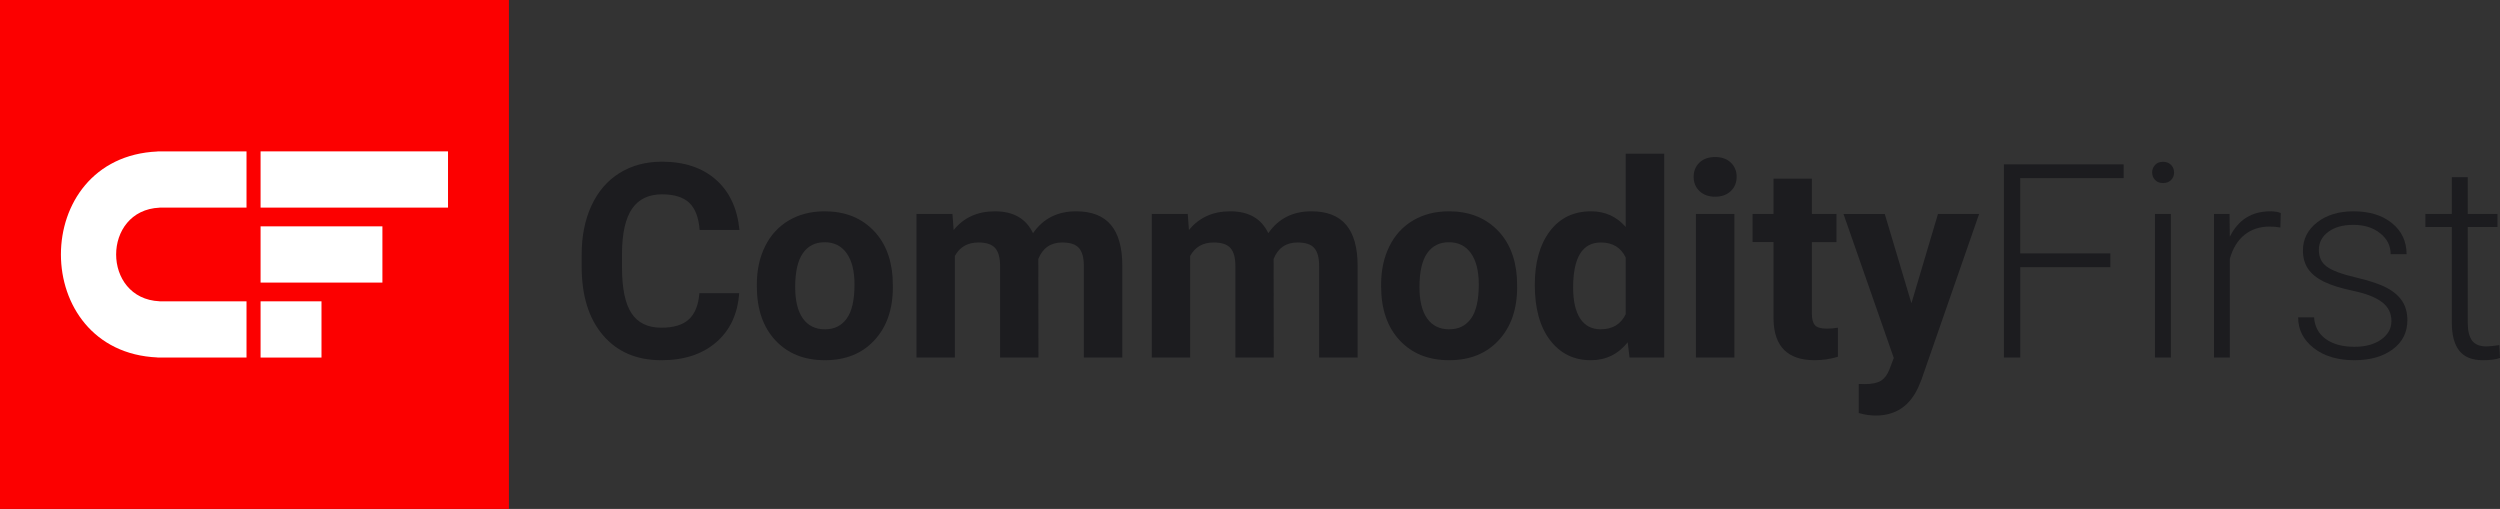 <?xml version="1.0" encoding="UTF-8"?>
<!--
    Copyright (c) 2025 CommodityFirst
    Official CommodityFirst logo Full Version with Vivid Red icon and Charcoal text.
    Usage:
    - Use for digital and print in light backgrounds.
    - Do not alter proportions, colors, or layout.
    - Contact info@commodityfirst.com for permission on commercial use.
    
    File name: CommodityFirst Logo - FRC.svg
    Author: Tim Haaijman (t.haaijman@commodityfirst.com)
    Version: {{GITHUB_VERSION_ID}}
-->
<svg id="uuid-19eee6a3-7199-49d3-99ad-8879bee874e4" xmlns="http://www.w3.org/2000/svg" viewBox="0 0 2667.48 543.03">
    <rect x="0" y="0" width="2667.48" height="543.03" fill="#333333" stroke="none"/>
    <defs>
        <style>
            .cf_iconic_square {fill: #fc0000;}
            .cf_symbol {fill: #ffffff;} 
            .cf_word {fill: #1c1c1f;}
        </style>
    </defs>
    <!-- The vivid red square defining the CommodityFirst iconic mark container -->
    <rect class="cf_iconic_square" width="543.03" height="543.03"/>

    <!-- The curved shape (C), symbolizing cycles, circular economy, and transformation -->
    <path class="cf_symbol" 
        d="M170.28,321.51v-.05c-61.83-2.72-61.79-97.19,0-99.89v-.05h92.75v-60h-95v.12c-137.41,5.99-137.33,213.8,0,219.76v.12h95v-60"/>
    
    <!-- The horizontal white bars (F), symbolizing growth, steps, and progress -->
    <rect class="cf_symbol" x="278.03" y="161.51" width="200" height="60"/>
    <rect class="cf_symbol" x="278.03" y="241.51" width="130" height="60"/>
    <rect class="cf_symbol" x="278.03" y="321.51" width="65" height="60"/>
    
    <!-- CommodityFirst spelled in stylized letters -->
    <path class="cf_word" d="M788.71,312.84c-1.61,22.18-9.79,39.65-24.57,52.39-14.78,12.74-34.25,19.12-58.41,19.12-26.43,0-47.22-8.9-62.38-26.69-15.15-17.79-22.73-42.22-22.73-73.28v-12.6c0-19.82,3.49-37.29,10.48-52.39,6.98-15.1,16.97-26.69,29.95-34.76,12.98-8.07,28.06-12.11,45.24-12.11,23.79,0,42.95,6.37,57.49,19.12,14.54,12.74,22.94,30.63,25.21,53.67h-42.48c-1.04-13.31-4.74-22.96-11.12-28.96-6.37-5.99-16.07-8.99-29.1-8.99-14.16,0-24.76,5.08-31.79,15.22-7.03,10.15-10.64,25.89-10.83,47.22v15.58c0,22.28,3.37,38.56,10.12,48.85,6.75,10.29,17.39,15.43,31.93,15.43,13.12,0,22.92-3,29.38-8.99,6.46-5.99,10.17-15.27,11.12-27.83h42.48Z"/>
    <path class="cf_word" d="M807.54,303.49c0-15.2,2.92-28.75,8.78-40.64,5.85-11.89,14.28-21.1,25.28-27.61,11-6.51,23.77-9.77,38.3-9.77,20.67,0,37.55,6.33,50.62,18.97,13.07,12.65,20.37,29.83,21.88,51.54l.28,10.48c0,23.51-6.56,42.36-19.68,56.57-13.12,14.21-30.73,21.31-52.82,21.31s-39.72-7.08-52.89-21.24c-13.17-14.16-19.75-33.42-19.75-57.77v-1.84ZM848.46,306.4c0,14.56,2.74,25.69,8.21,33.4,5.47,7.71,13.31,11.56,23.51,11.56s17.65-3.81,23.22-11.42c5.57-7.61,8.35-19.78,8.35-36.52,0-14.28-2.79-25.34-8.35-33.19-5.57-7.85-13.41-11.77-23.51-11.77s-17.75,3.9-23.22,11.7c-5.48,7.8-8.21,19.88-8.21,36.23Z"/>
    <path class="cf_word" d="M1016.26,228.3l1.27,17.13c10.85-13.31,25.53-19.97,44.04-19.97,19.73,0,33.28,7.79,40.64,23.36,10.76-15.58,26.1-23.36,46.02-23.36,16.61,0,28.98,4.84,37.1,14.51,8.12,9.68,12.18,24.24,12.18,43.68v97.85h-41.06v-97.71c0-8.68-1.7-15.03-5.1-19.04-3.4-4.01-9.39-6.02-17.98-6.02-12.27,0-20.77,5.85-25.49,17.56l.14,105.21h-40.92v-97.56c0-8.87-1.75-15.29-5.24-19.26-3.49-3.96-9.44-5.95-17.84-5.95-11.61,0-20.01,4.81-25.21,14.44v108.33h-40.92v-153.21h38.37Z"/>
    <path class="cf_word" d="M1267.32,228.3l1.27,17.13c10.85-13.31,25.54-19.97,44.04-19.97,19.73,0,33.28,7.79,40.64,23.36,10.76-15.58,26.1-23.36,46.02-23.36,16.61,0,28.98,4.84,37.1,14.51,8.12,9.68,12.18,24.24,12.18,43.68v97.85h-41.06v-97.71c0-8.68-1.7-15.03-5.1-19.04-3.4-4.01-9.39-6.02-17.98-6.02-12.27,0-20.77,5.85-25.49,17.56l.14,105.21h-40.92v-97.56c0-8.87-1.75-15.29-5.24-19.26-3.49-3.96-9.44-5.95-17.84-5.95-11.61,0-20.01,4.81-25.21,14.44v108.33h-40.92v-153.21h38.37Z"/>
    <path class="cf_word" d="M1473.64,303.49c0-15.2,2.92-28.75,8.78-40.64,5.85-11.89,14.28-21.1,25.28-27.61,11-6.51,23.77-9.77,38.3-9.77,20.67,0,37.55,6.33,50.62,18.97,13.07,12.65,20.37,29.83,21.88,51.54l.28,10.48c0,23.51-6.56,42.36-19.68,56.57-13.12,14.21-30.73,21.31-52.82,21.31s-39.72-7.08-52.89-21.24c-13.17-14.16-19.75-33.42-19.75-57.77v-1.84ZM1514.56,306.4c0,14.56,2.74,25.69,8.21,33.4,5.47,7.71,13.31,11.56,23.51,11.56s17.65-3.81,23.22-11.42c5.57-7.61,8.35-19.78,8.35-36.52,0-14.28-2.79-25.34-8.35-33.19-5.57-7.85-13.41-11.77-23.51-11.77s-17.75,3.9-23.22,11.7c-5.48,7.8-8.21,19.88-8.21,36.23Z"/>
    <path class="cf_word" d="M1637.61,303.77c0-23.88,5.36-42.91,16.07-57.07,10.71-14.16,25.37-21.24,43.97-21.24,14.91,0,27.23,5.57,36.96,16.71v-78.16h41.06v217.5h-36.96l-1.98-16.28c-10.2,12.74-23.32,19.12-39.37,19.12-18.03,0-32.5-7.1-43.4-21.31-10.9-14.21-16.36-33.96-16.36-59.26ZM1678.53,306.82c0,14.37,2.5,25.39,7.5,33.04,5,7.66,12.27,11.49,21.81,11.49,12.65,0,21.57-5.34,26.76-16.03v-60.56c-5.1-10.68-13.93-16.03-26.48-16.03-19.73,0-29.59,16.03-29.59,48.08Z"/>
    <path class="cf_word" d="M1807.11,188.65c0-6.14,2.05-11.19,6.16-15.15,4.11-3.96,9.7-5.95,16.78-5.95s12.55,1.98,16.71,5.95c4.15,3.96,6.23,9.02,6.23,15.15s-2.1,11.33-6.3,15.29c-4.2,3.96-9.75,5.95-16.64,5.95s-12.44-1.98-16.64-5.95c-4.2-3.96-6.3-9.06-6.3-15.29ZM1850.58,381.51h-41.06v-153.21h41.06v153.21Z"/>
    <path class="cf_word" d="M1933.27,190.63v37.67h26.2v30.02h-26.2v76.46c0,5.66,1.08,9.72,3.26,12.18,2.17,2.46,6.32,3.68,12.46,3.68,4.53,0,8.54-.33,12.04-.99v31.01c-8.02,2.45-16.28,3.68-24.78,3.68-28.7,0-43.33-14.49-43.9-43.47v-82.55h-22.37v-30.02h22.37v-37.67h40.92Z"/>
    <path class="cf_word" d="M2039.48,323.6l28.32-95.3h43.9l-61.6,177-3.4,8.07c-9.16,20.01-24.26,30.02-45.31,30.02-5.95,0-11.99-.9-18.12-2.69v-31.01l6.23.14c7.74,0,13.52-1.18,17.35-3.54,3.82-2.36,6.82-6.28,8.99-11.75l4.81-12.6-53.67-153.64h44.04l28.46,95.3Z"/>
    <path class="cf_word" d="M2251.74,285.08h-96.15v96.43h-17.42v-206.17h127.72v14.73h-110.31v80.29h96.15v14.73Z"/>
    <path class="cf_word" d="M2296.34,184.05c0-3.19,1.04-5.89,3.12-8.09,2.08-2.2,4.91-3.31,8.5-3.31s6.44,1.1,8.57,3.31c2.12,2.2,3.19,4.9,3.19,8.09s-1.06,5.86-3.19,8.02c-2.12,2.16-4.98,3.24-8.57,3.24s-6.42-1.08-8.5-3.24c-2.08-2.16-3.12-4.83-3.12-8.02ZM2316.31,381.51h-16.99v-153.21h16.99v153.21Z"/>
    <path class="cf_word" d="M2433.13,242.74c-3.59-.66-7.41-.99-11.47-.99-10.57,0-19.52,2.95-26.83,8.85-7.32,5.9-12.53,14.47-15.65,25.7v105.21h-16.85v-153.21h16.57l.28,24.36c8.97-18.12,23.36-27.19,43.19-27.19,4.72,0,8.45.62,11.19,1.84l-.42,15.43Z"/>
    <path class="cf_word" d="M2551.65,342.57c0-8.4-3.38-15.15-10.12-20.25-6.75-5.1-16.92-9.08-30.51-11.96-13.59-2.88-24.14-6.18-31.65-9.91-7.51-3.73-13.08-8.28-16.71-13.67-3.64-5.38-5.45-11.89-5.45-19.54,0-12.08,5.05-22.07,15.15-29.95,10.1-7.88,23.03-11.82,38.8-11.82,17.08,0,30.8,4.23,41.13,12.67,10.34,8.45,15.51,19.47,15.51,33.06h-16.99c0-8.97-3.75-16.43-11.26-22.37-7.5-5.95-16.97-8.92-28.39-8.92s-20.08,2.48-26.83,7.43c-6.75,4.96-10.12,11.4-10.12,19.33s2.81,13.57,8.42,17.77c5.62,4.2,15.86,8.05,30.73,11.54,14.87,3.49,26.01,7.22,33.42,11.19,7.41,3.96,12.91,8.73,16.5,14.3,3.59,5.57,5.38,12.32,5.38,20.25,0,12.93-5.22,23.27-15.65,31.01-10.43,7.74-24.05,11.61-40.85,11.61-17.84,0-32.31-4.32-43.4-12.96-11.09-8.64-16.64-19.56-16.64-32.78h16.99c.66,9.91,4.84,17.63,12.53,23.15,7.69,5.52,17.86,8.28,30.51,8.28,11.8,0,21.33-2.6,28.6-7.79,7.27-5.19,10.9-11.75,10.9-19.68Z"/>
    <path class="cf_word" d="M2633.07,189.08v39.22h31.72v13.88h-31.72v102.21c0,8.51,1.53,14.84,4.6,19,3.07,4.16,8.19,6.24,15.36,6.24,2.83,0,7.41-.47,13.74-1.42l.71,13.76c-4.44,1.59-10.48,2.38-18.12,2.38-11.61,0-20.06-3.37-25.35-10.12-5.29-6.75-7.93-16.68-7.93-29.81v-102.24h-28.18v-13.88h28.18v-39.22h16.99Z"/>
</svg>